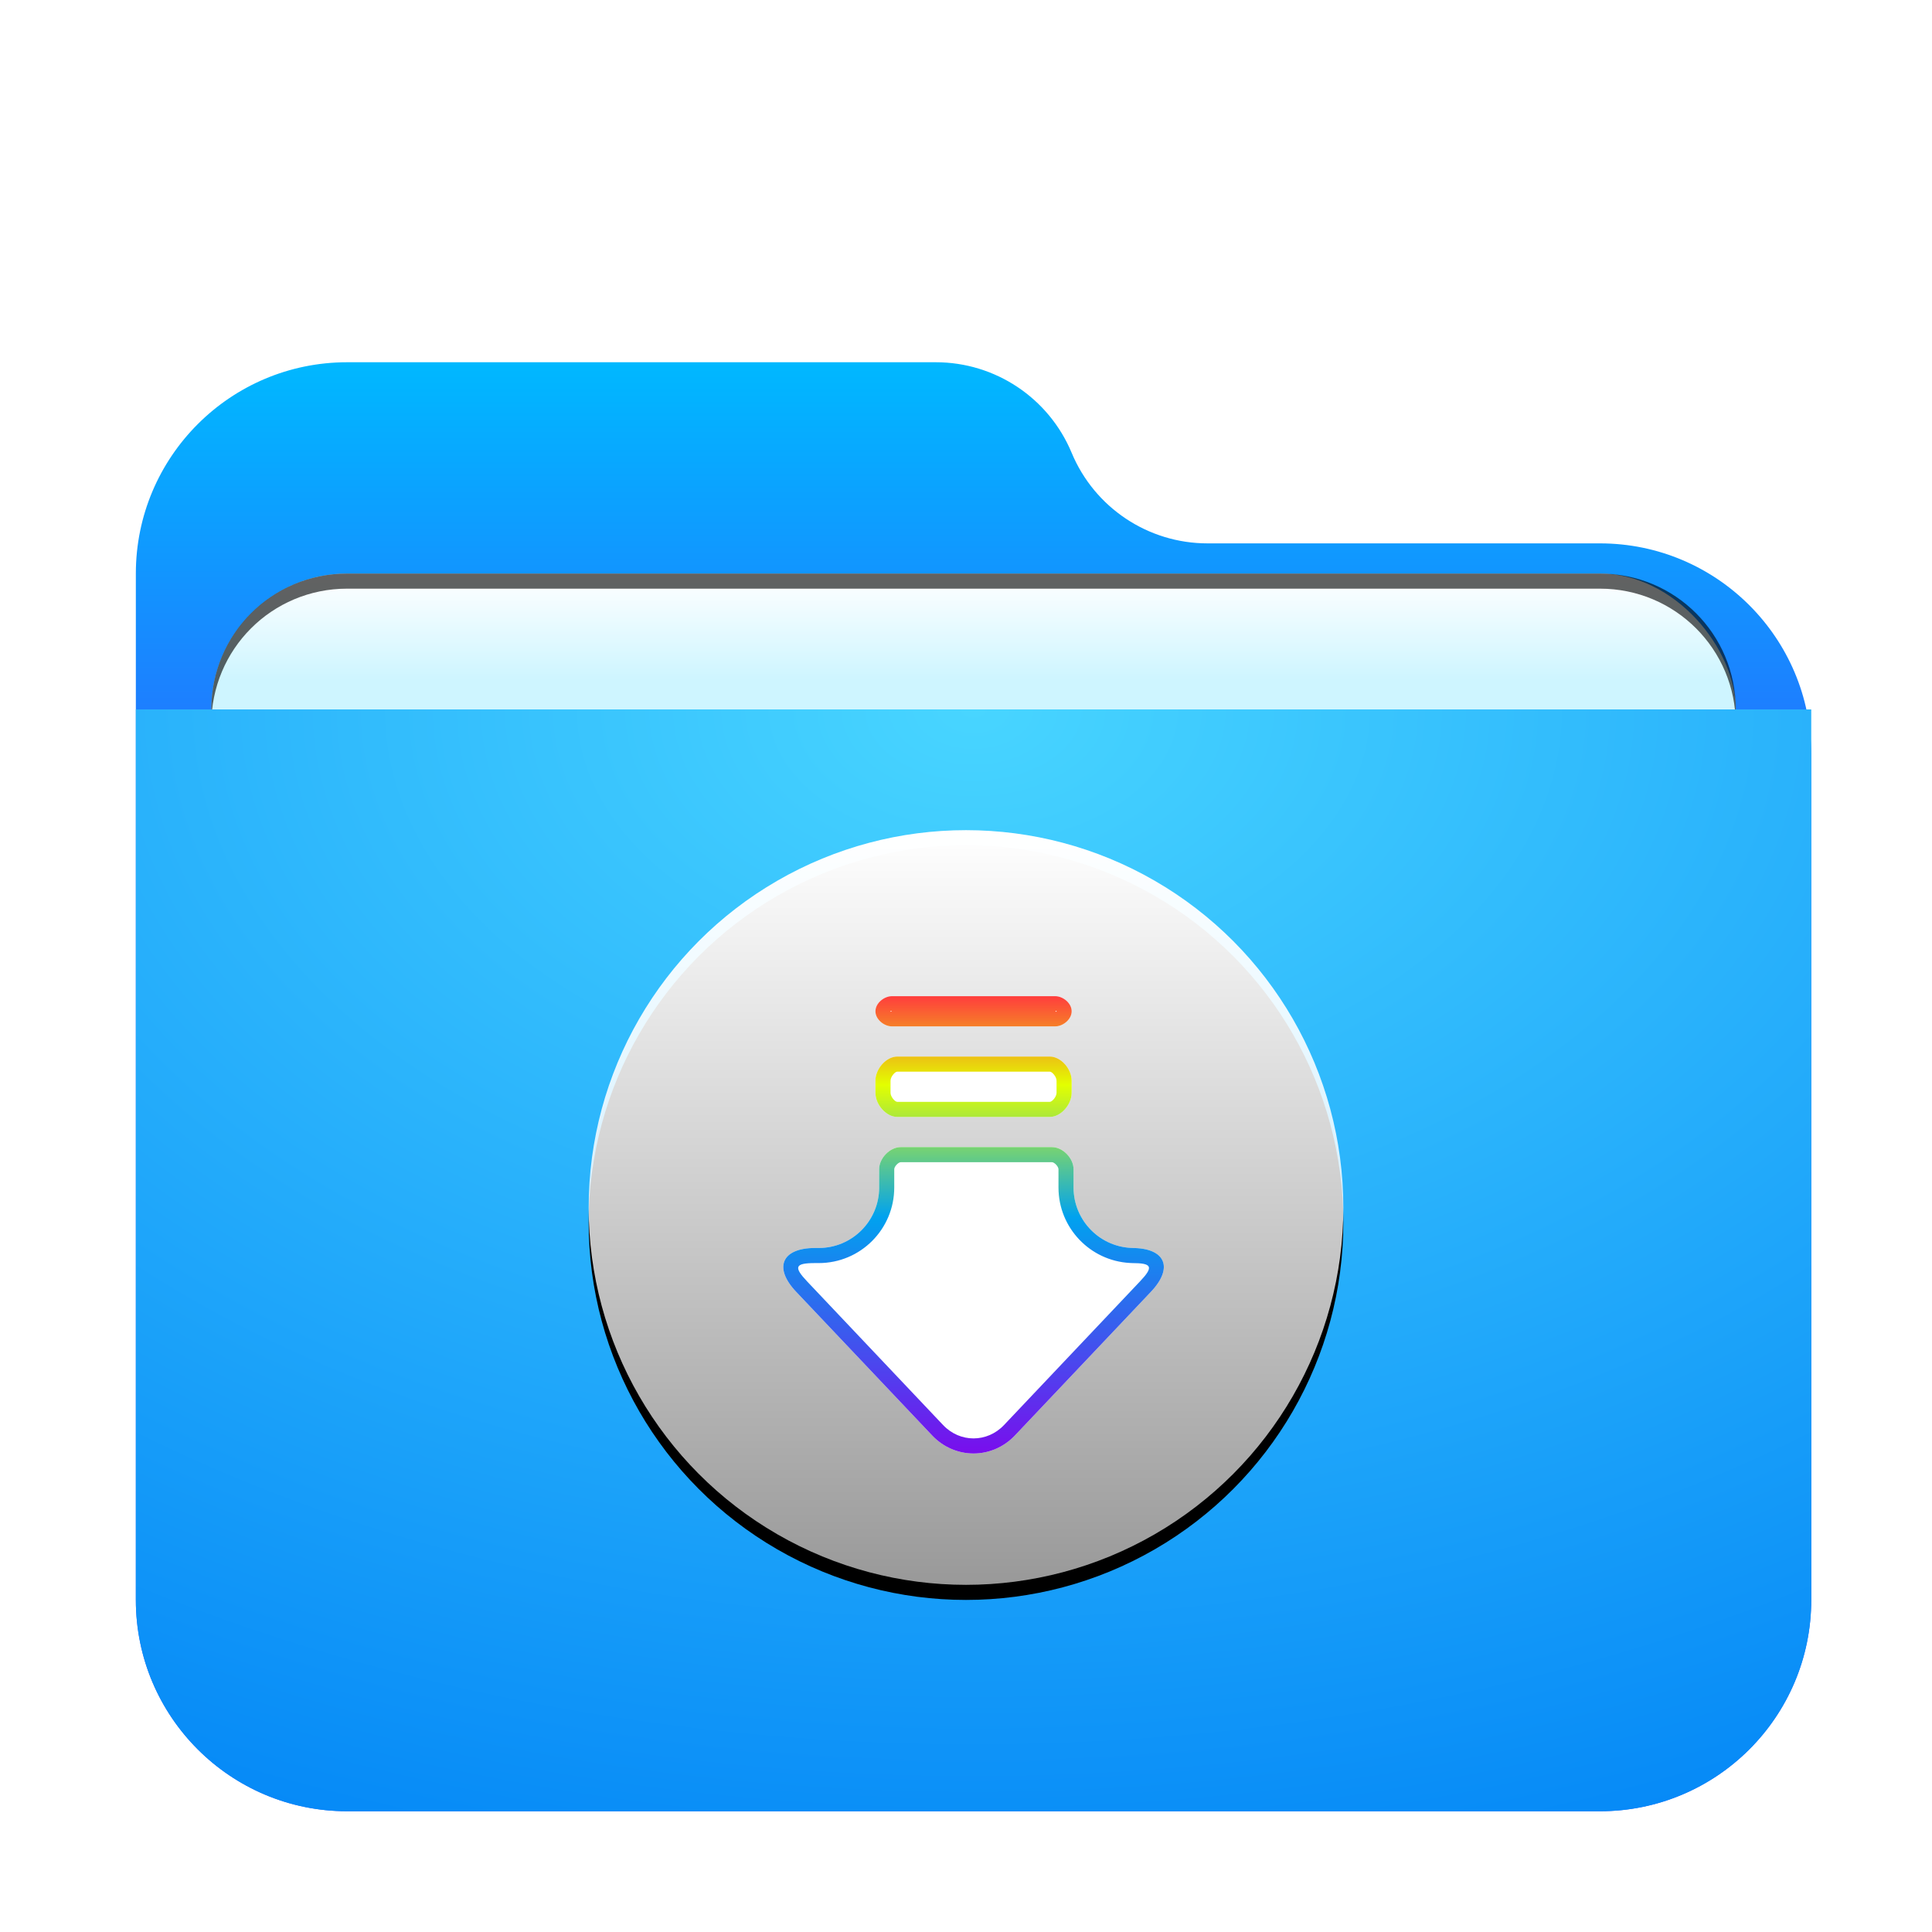 <svg width="128" height="128" version="1.1" viewBox="0 0 128 128" xmlns="http://www.w3.org/2000/svg" xmlns:xlink="http://www.w3.org/1999/xlink">
<defs>
<filter id="folder-downloads-a" x="-14.4%" y="-16.7%" width="128.8%" height="133.3%">
<feOffset dy="2" in="SourceAlpha" result="shadowOffsetOuter1"/>
<feGaussianBlur in="shadowOffsetOuter1" result="shadowBlurOuter1" stdDeviation="3"/>
<feComposite in="shadowBlurOuter1" in2="SourceAlpha" operator="out" result="shadowBlurOuter1"/>
<feColorMatrix in="shadowBlurOuter1" result="shadowMatrixOuter1" values="0 0 0 0 0   0 0 0 0 0   0 0 0 0 0  0 0 0 0.2 0"/>
<feMerge>
<feMergeNode in="shadowMatrixOuter1"/>
<feMergeNode in="SourceGraphic"/>
</feMerge>
</filter>
<linearGradient id="folder-downloads-c" x1="51.614" x2="51.614" y1="-3.0562e-14" y2="39.194" gradientTransform="scale(1.075 .93)" gradientUnits="userSpaceOnUse">
<stop stop-color="#00B8FF" offset="0"/>
<stop stop-color="#2E5DFF" offset="1"/>
</linearGradient>
<path id="folder-downloads-b" d="m62 6c1.514 3.633 5.064 6 9 6h26c7.732 0 14 6.268 14 14v56c0 7.732-6.268 14-14 14h-83c-7.732 0-14-6.268-14-14v-68c-9.469e-16 -7.732 6.268-14 14-14h39c3.936-7.2305e-16 7.486 2.367 9 6z"/>
<linearGradient id="folder-downloads-l" x1="25" x2="25" y2="50" gradientUnits="userSpaceOnUse">
<stop stop-color="#FFF" offset="0"/>
<stop stop-color="#FFF" stop-opacity=".6" offset="1"/>
</linearGradient>
<circle id="folder-downloads-k" cx="25" cy="25" r="25"/>
<filter id="folder-downloads-j" x="-13%" y="-11%" width="126%" height="126%">
<feOffset dy="1" in="SourceAlpha" result="shadowOffsetOuter1"/>
<feGaussianBlur in="shadowOffsetOuter1" result="shadowBlurOuter1" stdDeviation="2"/>
<feColorMatrix in="shadowBlurOuter1" values="0 0 0 0 0   0 0 0 0 0.429   0 0 0 0 0.969  0 0 0 0.5 0"/>
</filter>
<linearGradient id="folder-downloads-m" x1="27.957" x2="27.957" y1="10.034" y2="37.672" gradientTransform="matrix(.912 0 0 1.096 39 55)" gradientUnits="userSpaceOnUse">
<stop stop-color="#FF3D3D" offset="0"/>
<stop stop-color="#E3FF00" offset=".194"/>
<stop stop-color="#00A2EF" offset=".483"/>
<stop stop-color="#790EED" offset="1"/>
</linearGradient>
<radialGradient id="radialGradient914" cx="45.008" cy="0" r="105.85" gradientTransform="matrix(1.233 0 0 .811 9 45)" gradientUnits="userSpaceOnUse">
<stop stop-color="#48D5FF" offset="0"/>
<stop stop-color="#0083F6" offset="1"/>
</radialGradient>
<filter id="filter1016" x="-.034" y="-.082" width="1.068" height="1.163" color-interpolation-filters="sRGB">
<feGaussianBlur stdDeviation="1.43"/>
</filter>
<linearGradient id="linearGradient964" x1="-70" x2="-70" y1="96.088" y2="103" gradientUnits="userSpaceOnUse">
<stop stop-color="#fff" offset="0"/>
<stop stop-color="#cef5ff" offset="1"/>
</linearGradient>
</defs>
<use transform="translate(9,22)" width="100%" height="100%" fill="url(#folder-downloads-c)" fill-rule="evenodd" filter="url(#folder-downloads-a)" xlink:href="#folder-downloads-b"/>
<g transform="translate(138,-58)" fill-rule="evenodd">
<rect x="-124" y="96" width="101" height="42" rx="9" ry="9" fill-opacity=".2" filter="url(#filter1016)" style="paint-order:stroke fill markers"/>
<rect x="-124" y="96" width="101" height="42" rx="9" ry="9" fill="url(#linearGradient964)" style="paint-order:stroke fill markers"/>
<path d="m-115 96c-4.986 0-9 4.014-9 9v1c0-4.986 4.014-9 9-9h83c4.986 0 9 4.014 9 9v-1c0-4.986-4.014-9-9-9z" opacity=".615" style="paint-order:stroke fill markers"/>
</g>
<path d="m9 45h111v59c0 7.732-6.268 14-14 14h-83c-7.732 0-14-6.268-14-14z" fill="url(#radialGradient914)" fill-rule="evenodd" filter="url(#folder-downloads-a)"/>
<use transform="translate(39,55)" width="100%" height="100%" fill="#000000" fill-rule="evenodd" filter="url(#folder-downloads-j)" xlink:href="#folder-downloads-k"/>
<use transform="translate(39,55)" width="100%" height="100%" fill="url(#folder-downloads-l)" fill-rule="evenodd" xlink:href="#folder-downloads-k"/>
<path d="m71 67c0 0.552-0.59 1-1.083 1h-10.833c-0.494 0-1.083-0.448-1.083-1s0.59-1 1.083-1h10.833c0.494 0 1.083 0.448 1.083 1zm-13 5.4v-0.8c0-0.8 0.722-1.6 1.444-1.6h10.111c0.722 0 1.444 0.8 1.444 1.6v0.8c0 0.8-0.722 1.6-1.444 1.6h-10.111c-0.722 0-1.444-0.8-1.444-1.6zm0.245 6.276v-1.21c0-0.733 0.716-1.467 1.431-1.467h10.019c0.716 0 1.431 0.733 1.431 1.467v1.21c0 2.211 1.793 4.006 4.006 4.006h-0.138c2.219 0 2.777 1.298 1.261 2.899l-9.011 9.519c-1.508 1.593-3.973 1.601-5.489 0l-9.011-9.519c-1.508-1.593-0.953-2.899 1.258-2.899h0.242c2.213 0 4.002-1.794 4.002-4.006z" fill="#fff" fill-rule="evenodd"/>
<path d="m71 67c0 0.552-0.59 1-1.083 1h-10.833c-0.494 0-1.083-0.448-1.083-1s0.59-1 1.083-1h10.833c0.494 0 1.083 0.448 1.083 1zm-1 0c0-0.066-0.076 0-0.083 0h-10.833c-0.007 0-0.083-0.066-0.083 0 0 0.066 0.076 0 0.083 0h10.833c0.007 0 0.083 0.066 0.083 0zm-12 5.4v-0.8c0-0.8 0.722-1.6 1.444-1.6h10.111c0.722 0 1.444 0.8 1.444 1.6v0.8c0 0.8-0.722 1.6-1.444 1.6h-10.111c-0.722 0-1.444-0.8-1.444-1.6zm1 0c0 0.269 0.299 0.6 0.444 0.6h10.111c0.146 0 0.444-0.331 0.444-0.6v-0.8c0-0.269-0.299-0.6-0.444-0.6h-10.111c-0.146 0-0.444 0.331-0.444 0.6zm-0.755 6.276v-1.21c0-0.733 0.716-1.467 1.431-1.467h10.019c0.716 0 1.431 0.733 1.431 1.467v1.21c0 2.211 1.793 4.006 4.006 4.006h-0.138c2.219 0 2.777 1.298 1.261 2.899l-9.011 9.519c-1.508 1.593-3.973 1.601-5.489 0l-9.011-9.519c-1.508-1.593-0.953-2.899 1.258-2.899h0.242c2.213 0 4.002-1.794 4.002-4.006zm11.882 0v-1.21c0-0.186-0.274-0.467-0.431-0.467h-10.019c-0.158 0-0.431 0.28-0.431 0.467v1.21c0 2.765-2.237 5.006-5.002 5.006h-0.242c-1.329 0-1.438 0.253-0.531 1.212l9.011 9.519c1.118 1.181 2.92 1.179 4.036 0l9.011-9.519c0.913-0.964 0.806-1.212-0.535-1.212-0.048 0-0.094-0.003-0.138-0.007-2.636-0.144-4.729-2.328-4.729-4.999z" fill="url(#folder-downloads-m)"/>
</svg>
